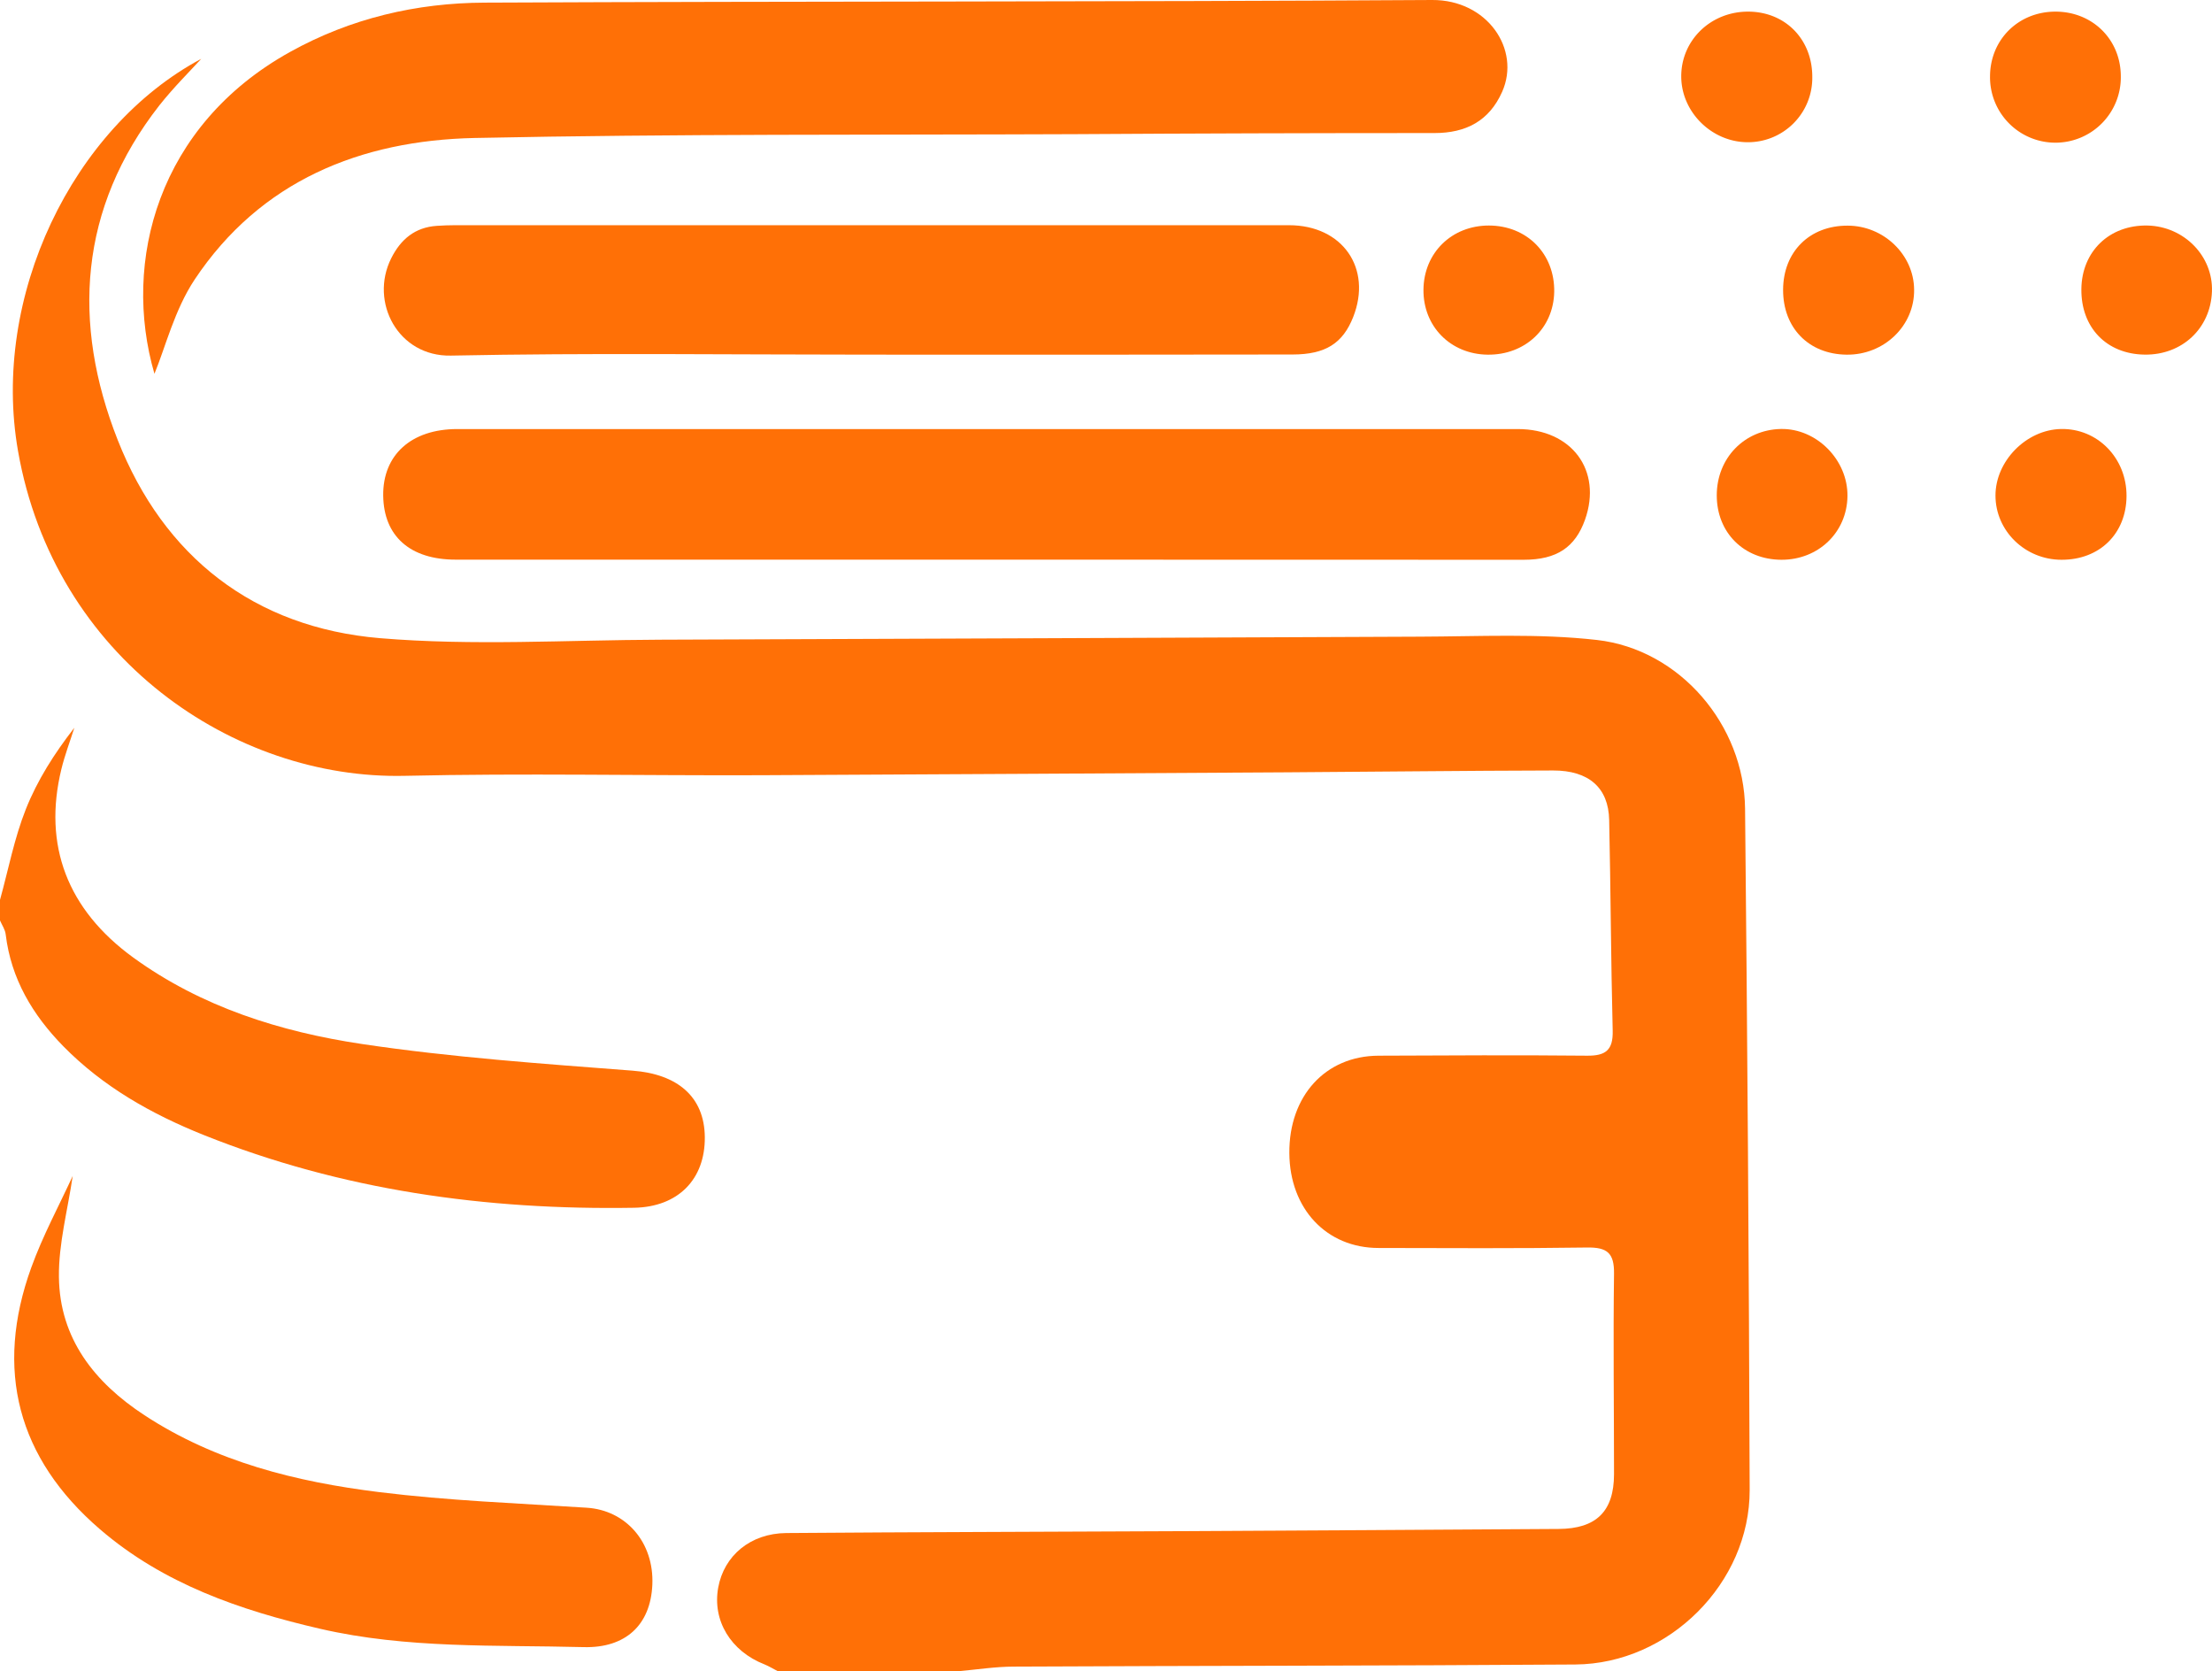 <svg xmlns="http://www.w3.org/2000/svg" viewBox="0 0 898 678.26"><defs><style>.cls-1{fill:#ff7006;}</style></defs><g id="Layer_2" data-name="Layer 2"><g id="Layer_1-2" data-name="Layer 1"><path class="cls-1" d="M315.78,678.26c-1.8-.93-3.54-2-5.41-2.77-13.72-5.36-21.23-17.76-18.8-31.17,2.36-13,13.11-22,27.6-22.14,52.26-.4,104.53-.49,156.8-.75s104.52-.58,156.78-.91c15.3-.09,22.47-7.13,22.49-22.22,0-27.13-.36-54.25,0-81.37.12-8.4-2.8-10.75-10.9-10.63-28.22.41-56.45.25-84.67.19-21.19,0-36.08-15.94-36.24-38.47-.17-23.23,14.63-39.48,36.2-39.57,28.23-.12,56.46-.28,84.68,0,7.54.07,10.59-2.27,10.39-10.16-.73-28.5-.8-57-1.43-85.51C653,319.7,645,312.67,630.51,312.7c-35.89.08-71.77.52-107.66.74q-107.14.65-214.28,1.18c-48.08.19-96.19-.85-144.25.25C95,316.46,22.05,267,7.32,183.06c-11-62.54,22-131.23,74.38-159.19-4.35,4.8-11.13,11.47-17,18.89C32,84.57,29.12,131.2,47.78,178.55S103.1,254.7,154.28,259c37.67,3.16,75.82.75,113.75.62q154.2-.56,308.38-1.23c24-.08,48.18-1.35,71.89,1.34,33.72,3.83,59.8,34.6,60.14,68.49q1.41,138.21,1.87,276.43c.11,37.81-32.8,70.61-70.79,70.88-76,.53-151.92.49-227.88.86-7.56,0-15.11,1.22-22.67,1.87Z"/><path class="cls-1" d="M0,365.22c3.4-12.3,5.8-25,10.48-36.79s11.61-22.67,19.7-33.07c-1.77,5.59-3.87,11.1-5.26,16.79-7.52,30.88,2.39,57,29.19,76.47,27.71,20.1,59.75,30.14,92.84,35.09,36.37,5.43,73.21,8,109.91,10.82,18.07,1.4,29.14,10.48,29.27,27,.15,17.08-10.82,28.32-28.72,28.64-60.06,1-118.62-7.08-174.68-29.52-21.15-8.47-40.8-19.52-57-36C13.24,411.9,4.49,397.29,2.31,379.22c-.23-2-1.51-3.77-2.31-5.66Z"/><path class="cls-1" d="M62.7,151.7C49.43,106.11,64.15,50.81,117.77,21.07c24.64-13.67,51.31-19.9,79.06-20C325,.47,453.2.8,581.39,0c22.41-.14,36.08,20.05,28.44,37.25C604.58,49.07,595.17,54,582.35,54q-73.15,0-146.3.45C354.9,54.8,273.73,54.3,192.61,56c-46.21,1-86.85,17.35-113.56,57.41C70.84,125.76,67.13,141,62.7,151.7Z"/><path class="cls-1" d="M400.26,227.13q-107.62,0-215.25,0c-18.54,0-29.24-9.53-29.44-26s11.36-27,30.07-27q215.24,0,430.48,0c22,0,34.4,16.79,27.36,36.76-4,11.22-11.46,16.28-24.85,16.29Q509.45,227.19,400.26,227.13Z"/><path class="cls-1" d="M352.34,143.93c-56.44,0-112.89-.75-169.31.39-21.39.43-33.1-21.69-24.23-39.46,3.86-7.72,9.65-12.61,18.54-13.2,2.43-.16,4.87-.26,7.3-.26q169.32,0,338.64,0c21.76,0,33.84,17.48,26.09,37.22-4.2,10.68-11.2,15.23-24.58,15.25Q438.57,144,352.34,143.93Z"/><path class="cls-1" d="M29.51,477.27c-2,13.78-5.75,27.4-5.59,41,.29,25,14.47,42.82,34.71,56.08,28.91,18.95,61.69,27.06,95.3,31.22,27.91,3.46,56.12,4.53,84.22,6.33,16,1,27.41,14.08,26.68,31.23-.71,16.49-11,25.79-27.85,25.35-35.79-.93-71.73.71-107-7.44-32.55-7.52-63.69-18.26-89.4-40.39C7.09,591.83-2.31,555.88,12.69,514.44,17.37,501.49,24,489.25,29.51,477.27Z"/><path class="cls-1" d="M735.73,31.44a26.1,26.1,0,0,1-26.4,26.28c-14.45-.12-26.65-12.18-26.8-26.47C682.38,16.32,694.6,4.54,710,4.72,725,4.9,735.85,16.17,735.73,31.44Z"/><path class="cls-1" d="M834.32,4.72c15-.07,26.51,11.11,26.66,26a26.55,26.55,0,1,1-53.09.29C807.93,16.13,819.33,4.79,834.32,4.72Z"/><path class="cls-1" d="M863.3,201.34c-.09,15.26-10.94,25.89-26.39,25.84-14.79,0-26.81-11.73-26.81-26.07,0-14,12.48-26.69,26.55-27C851.52,173.78,863.39,185.91,863.3,201.34Z"/><path class="cls-1" d="M723.18,227.18c-15.25-.06-26.24-11-26.23-26.16s11.26-26.61,26-26.92c14.51-.3,27.26,12.55,27.06,27.28S738.14,227.24,723.18,227.18Z"/><path class="cls-1" d="M749.65,143.94c-15.38-.17-25.83-10.87-25.77-26.36s10.83-26.06,26.19-26c14.62,0,26.88,11.76,27,25.93C777.28,132.18,764.9,144.12,749.65,143.94Z"/><path class="cls-1" d="M603.88,143.94c-15-.2-26.16-11.46-26-26.41s11.49-26,26.54-26c15.5,0,26.84,11.52,26.54,27C630.63,133.32,619.11,144.14,603.88,143.94Z"/><path class="cls-1" d="M870.66,143.92c-15.47-.2-25.9-11-25.69-26.68.2-15.27,11.41-26,26.8-25.71,14.89.32,26.74,12.42,26.21,26.78C897.44,133.27,885.86,144.13,870.66,143.92Z"/></g></g></svg>